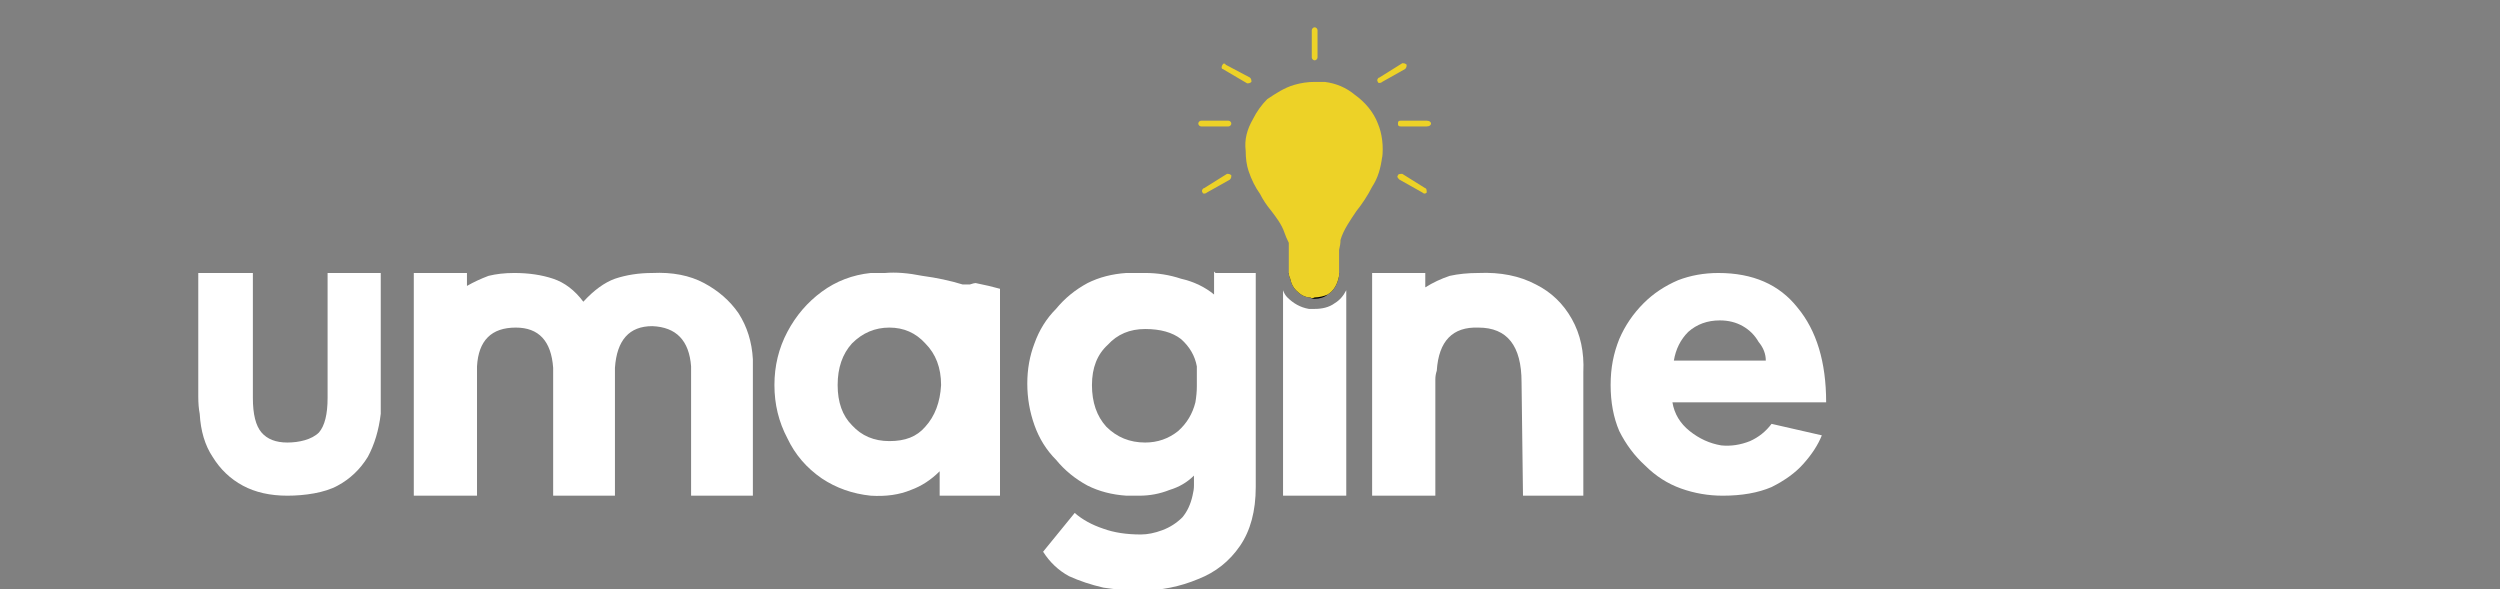 <svg version="1.2" xmlns="http://www.w3.org/2000/svg" viewBox="0 0 174 41" width="174" height="41"><rect x="0" y="0" width="174" height="41" fill="#808080" stroke="none"/><style>.a{fill:#fff}.b{fill:#edd227}</style><path class="a" d="m26.5 19v8.6q0 0.6 0 1.2-0.2 1.7-0.9 3-0.8 1.3-2.1 2c-0.9 0.5-2.3 0.7-3.5 0.7q-1.8 0-3.1-0.7-1.3-0.7-2.1-2-0.8-1.2-0.9-3-0.1-0.5-0.1-1.2v-8.6h3.8v8.7q0 1.7 0.6 2.4 0.6 0.7 1.8 0.7c0.8 0 1.7-0.2 2.2-0.7q0.6-0.7 0.6-2.4v-8.7h3.8z"/><path class="a" d="m42.8 34.5h-4.3v-8.9q-0.2-2.8-2.6-2.8c-1.7 0-2.6 0.9-2.7 2.7v9h-4.4v-15.5h3.7v0.9q0.7-0.4 1.5-0.7 0.8-0.2 1.8-0.2 1.5 0 2.7 0.4 1.2 0.4 2.1 1.6 1.1-1.2 2.2-1.6 1.2-0.4 2.6-0.4 2.1-0.1 3.6 0.7 1.5 0.8 2.4 2.1 0.9 1.4 1 3.2 0 0.3 0 0.6 0 0.3 0 0.6v8.3h-4.3v-7.2q0-0.9 0-1.8-0.2-2.7-2.7-2.8-2.4 0-2.6 2.9v8.9z"/><path fill-rule="evenodd" class="a" d="m69.6 20.1v14.4h-4.2v-1.7q-0.9 0.9-2 1.3-1.2 0.5-2.8 0.4-1.9-0.2-3.4-1.2-1.6-1.1-2.4-2.8-0.9-1.7-0.9-3.7 0-2 0.9-3.7 0.9-1.7 2.4-2.8 1.5-1.1 3.4-1.3 0.2 0 0.4 0 0.3 0 0.6 0 1.1-0.1 2.6 0.2 1.5 0.2 2.8 0.6 0.3 0 0.5 0 0.3-0.1 0.4-0.1 1 0.2 1.7 0.4zm-11.3 6.7q0 1.8 1 2.8 1 1.1 2.6 1.1c1.1 0 1.9-0.3 2.5-1q1-1.1 1.1-2.9 0-1.8-1.1-2.9-1-1.1-2.5-1.1-1.5 0-2.6 1.1-1 1.1-1 2.9z"/><path fill-rule="evenodd" class="a" d="m84.6 19h2.8v14.9q0 2.5-1.1 4.1-1.1 1.6-2.9 2.3-1.9 0.8-4 0.8-1.3 0-2.6-0.2-1.3-0.3-2.4-0.8-1.1-0.6-1.8-1.7l2.2-2.7q0.8 0.7 2 1.1 1.1 0.4 2.6 0.4 0.7 0 1.5-0.3 0.8-0.3 1.4-0.9 0.5-0.6 0.7-1.5 0.1-0.4 0.1-0.7 0-0.3 0-0.7-0.7 0.7-1.7 1-1 0.4-2.1 0.4h-0.5q-0.2 0-0.4 0-1.5-0.1-2.7-0.7-1.3-0.7-2.2-1.8-1-1-1.5-2.4-0.5-1.4-0.5-2.9 0-1.5 0.5-2.8 0.5-1.4 1.5-2.4 0.9-1.1 2.2-1.8 1.2-0.6 2.7-0.7h1.3q1.3 0 2.5 0.4c0.9 0.2 1.7 0.6 2.3 1.1v-1.6zm-8.6 7.8q0 1.8 1 2.9 1.1 1.1 2.7 1.1 1.3 0 2.3-0.8 0.9-0.8 1.2-2 0.1-0.6 0.1-1.1v-1.2q0-0.1 0-0.2-0.2-1.1-1.1-1.9-0.9-0.7-2.5-0.7-1.6 0-2.6 1.1-1.1 1-1.1 2.8z"/><path class="a" d="m99.9 34.5h-4.4v-15.5h3.7v1q0.8-0.5 1.7-0.8 0.9-0.2 2-0.2 2.3-0.1 4 0.8 1.6 0.8 2.5 2.4 0.9 1.6 0.8 3.7v8.6h-4.2l-0.1-7.9q0-3.8-3-3.8-2.7-0.1-2.9 3-0.1 0.3-0.1 0.6 0 0.4 0 0.8c0 0 0 7.3 0 7.3z"/><path fill-rule="evenodd" class="a" d="m123.3 29.5l3.5 0.8q-0.4 1-1.3 2-0.8 0.9-2.2 1.6-1.4 0.6-3.4 0.6-1.5 0-2.9-0.5-1.4-0.5-2.5-1.6-1.1-1-1.8-2.4-0.6-1.4-0.6-3.2c0-1.2 0.2-2.2 0.6-3.2q0.6-1.4 1.7-2.5 1-1 2.4-1.6 1.3-0.5 2.8-0.5 3.6 0 5.5 2.4 2 2.4 2 6.6h-10.7q0.2 1.2 1.2 2 1 0.8 2.2 1 1 0.1 2-0.3 0.9-0.4 1.5-1.2zm-6.8-4.4h6.4q0-0.7-0.5-1.3-0.4-0.7-1.1-1.1-0.7-0.4-1.6-0.4-1.3 0-2.2 0.8-0.8 0.8-1 2z"/><path  d="m89.8 19.4q-0.1-0.2-0.1-0.4h3.5q0 0.1 0 0.2c-0.1 0.5-0.3 1-0.8 1.3-0.2 0.2-0.6 0.3-0.9 0.3q-0.2 0-0.3-0.1c-0.4 0-0.7-0.2-1-0.5q-0.3-0.3-0.4-0.8z"/><path class="a" d="m93.7 20.3v14.2h-4.4v-14.3q0.1 0.3 0.3 0.5c0.4 0.4 0.9 0.7 1.5 0.8q0.2 0 0.4 0c0.5 0 1-0.1 1.4-0.4q0.5-0.3 0.8-0.9z"/><path class="b" d="m96.2 10.9c-0.1 0.8-0.3 1.5-0.7 2.1-0.3 0.6-0.7 1.2-1.1 1.7-0.4 0.6-0.9 1.3-1.1 2q0 0.3-0.1 0.7 0 0.4 0 0.8c0 0.2 0 0.5 0 0.8q0 0.1 0 0.2c-0.1 0.5-0.3 1-0.8 1.3-0.2 0.1-0.6 0.2-0.9 0.2q-0.2 0.1-0.3 0c-0.4 0-0.7-0.2-1-0.5q-0.3-0.3-0.4-0.8-0.1-0.2-0.1-0.4 0-0.2 0-0.3 0-0.5 0-0.9c0-0.3 0-0.6 0-0.8q0-0.1 0-0.1-0.2-0.4-0.3-0.7c-0.2-0.6-0.6-1.1-0.9-1.5q-0.5-0.6-0.8-1.2-0.5-0.7-0.8-1.6-0.2-0.6-0.2-1.4c-0.1-0.8 0.1-1.5 0.5-2.2q0.4-0.8 1-1.4c0.6-0.4 1.2-0.8 1.9-1q0.7-0.2 1.4-0.2 0.4 0 0.7 0c0.8 0.1 1.5 0.4 2.1 0.9 0.7 0.5 1.3 1.2 1.6 2 0.3 0.7 0.4 1.6 0.3 2.4z"/><path class="b" d="m83.8 13.1l1.6-1c0.1 0 0.2 0 0.3 0.1 0 0.1 0 0.2-0.1 0.3l-1.6 0.9c-0.1 0.1-0.3 0.1-0.3 0-0.1-0.1 0-0.3 0.1-0.3z"/><path class="b" d="m83.6 8.4h1.9c0.1 0 0.2 0.1 0.2 0.2 0 0.1-0.1 0.2-0.2 0.2h-1.9c-0.1 0-0.2-0.1-0.2-0.2 0-0.1 0.1-0.2 0.2-0.2z"/><path class="b" d="m91.7 2.1v1.9c0 0.1-0.1 0.2-0.2 0.2-0.1 0-0.2-0.1-0.2-0.2v-1.9c0-0.1 0.1-0.2 0.2-0.2 0.1 0 0.2 0.1 0.2 0.2z"/><path class="b" d="m85.3 4.5l1.7 0.9c0.1 0.1 0.1 0.2 0.1 0.3-0.1 0.1-0.2 0.1-0.3 0.1l-1.7-1c-0.1 0-0.1-0.2 0-0.3 0-0.1 0.2-0.1 0.2 0z"/><path class="b" d="m99 13.4l-1.6-0.9c-0.1-0.1-0.2-0.2-0.1-0.3 0-0.1 0.2-0.1 0.3-0.1l1.6 1c0.1 0 0.1 0.2 0.1 0.3-0.1 0.1-0.2 0.1-0.3 0z"/><path class="b" d="m99.3 8.8h-1.8c-0.2 0-0.2-0.1-0.2-0.2 0-0.1 0-0.2 0.2-0.2h1.8c0.2 0 0.3 0.1 0.3 0.2 0 0.1-0.1 0.2-0.3 0.2z"/><path class="b" d="m97.8 4.8l-1.6 0.9c-0.1 0.1-0.3 0.1-0.3 0-0.1-0.1 0-0.3 0.1-0.3l1.6-1c0.1 0 0.2 0 0.3 0.1 0 0.1 0 0.2-0.1 0.3z"/></svg>